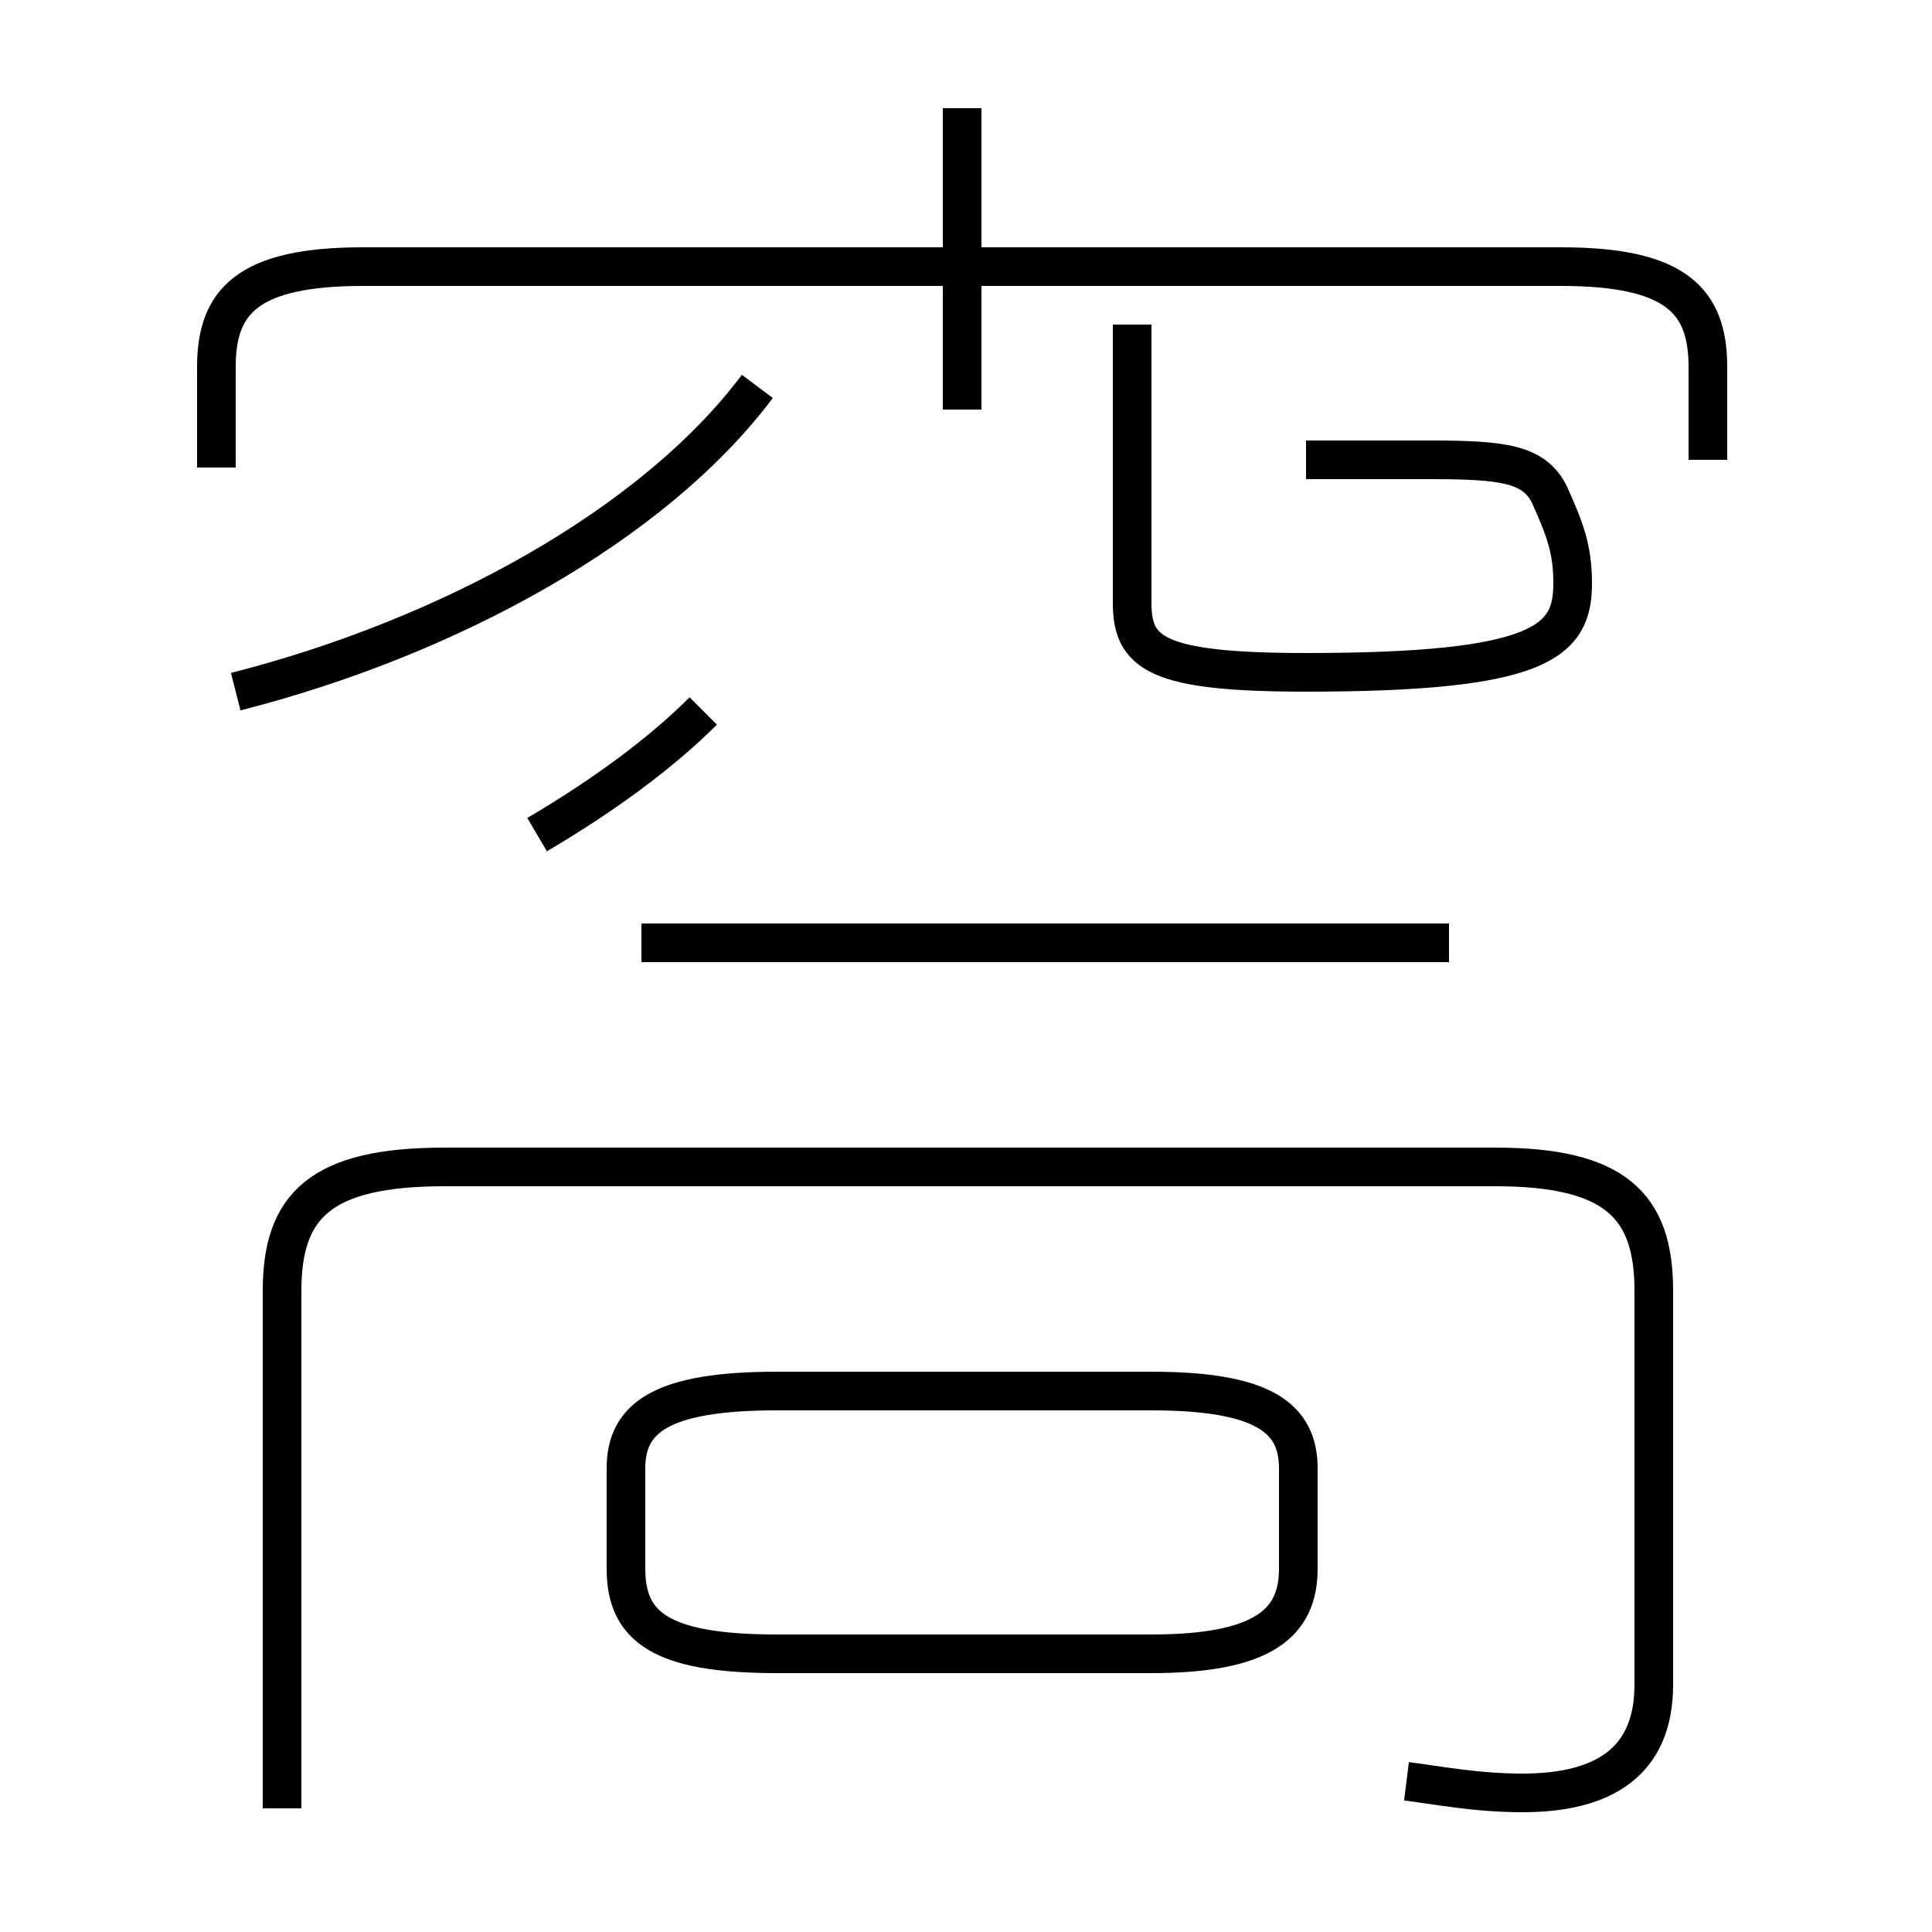 <?xml version='1.0' encoding='utf8'?>
<svg viewBox="0.0 -44.0 50.0 50.0" version="1.1" xmlns="http://www.w3.org/2000/svg">
<rect x="0.0" y="-44.0" width="50.0" height="50.0" fill="#808080" stroke="none"/>
<rect x="-1000" y="-1000" width="2000" height="2000" stroke="white" fill="white"/>
<g style="fill:none; stroke:#000000;  stroke-width:1">
<path d="M 24.9 33.4 L 24.9 41.2 M 44.2 32.1 L 44.2 34.5 C 44.2 36.2 43.4 37.1 40.4 37.1 L 9.4 37.1 C 6.4 37.1 5.6 36.2 5.6 34.5 L 5.6 31.9 M 6.1 26.1 C 11.6 27.5 16.9 30.4 19.6 34.0 M 33.8 32.1 C 35.2 32.1 36.1 32.1 37.0 32.1 C 38.9 32.1 39.7 32.0 40.1 31.2 C 40.5 30.3 40.7 29.8 40.7 28.9 C 40.7 27.4 39.9 26.6 33.8 26.6 C 29.9 26.6 29.3 27.1 29.3 28.4 L 29.3 35.6 M 18.2 25.6 C 17.1 24.5 15.6 23.4 13.9 22.4 M 36.4 -2.1 C 37.2 -2.2 38.2 -2.4 39.4 -2.4 C 41.5 -2.4 42.8 -1.6 42.8 0.4 L 42.8 10.6 C 42.8 12.8 41.8 13.8 38.7 13.8 L 11.5 13.8 C 8.3 13.8 7.3 12.8 7.3 10.6 L 7.3 -2.8 M 20.1 1.2 L 29.8 1.2 C 32.7 1.2 33.6 2.0 33.6 3.4 L 33.6 6.0 C 33.6 7.3 32.7 8.0 29.8 8.0 L 20.1 8.0 C 17.1 8.0 16.2 7.3 16.2 6.0 L 16.2 3.4 C 16.2 1.9 17.1 1.2 20.1 1.2 Z M 37.5 19.6 L 16.6 19.6 " transform="scale(1, -1)" />
</g>
</svg>